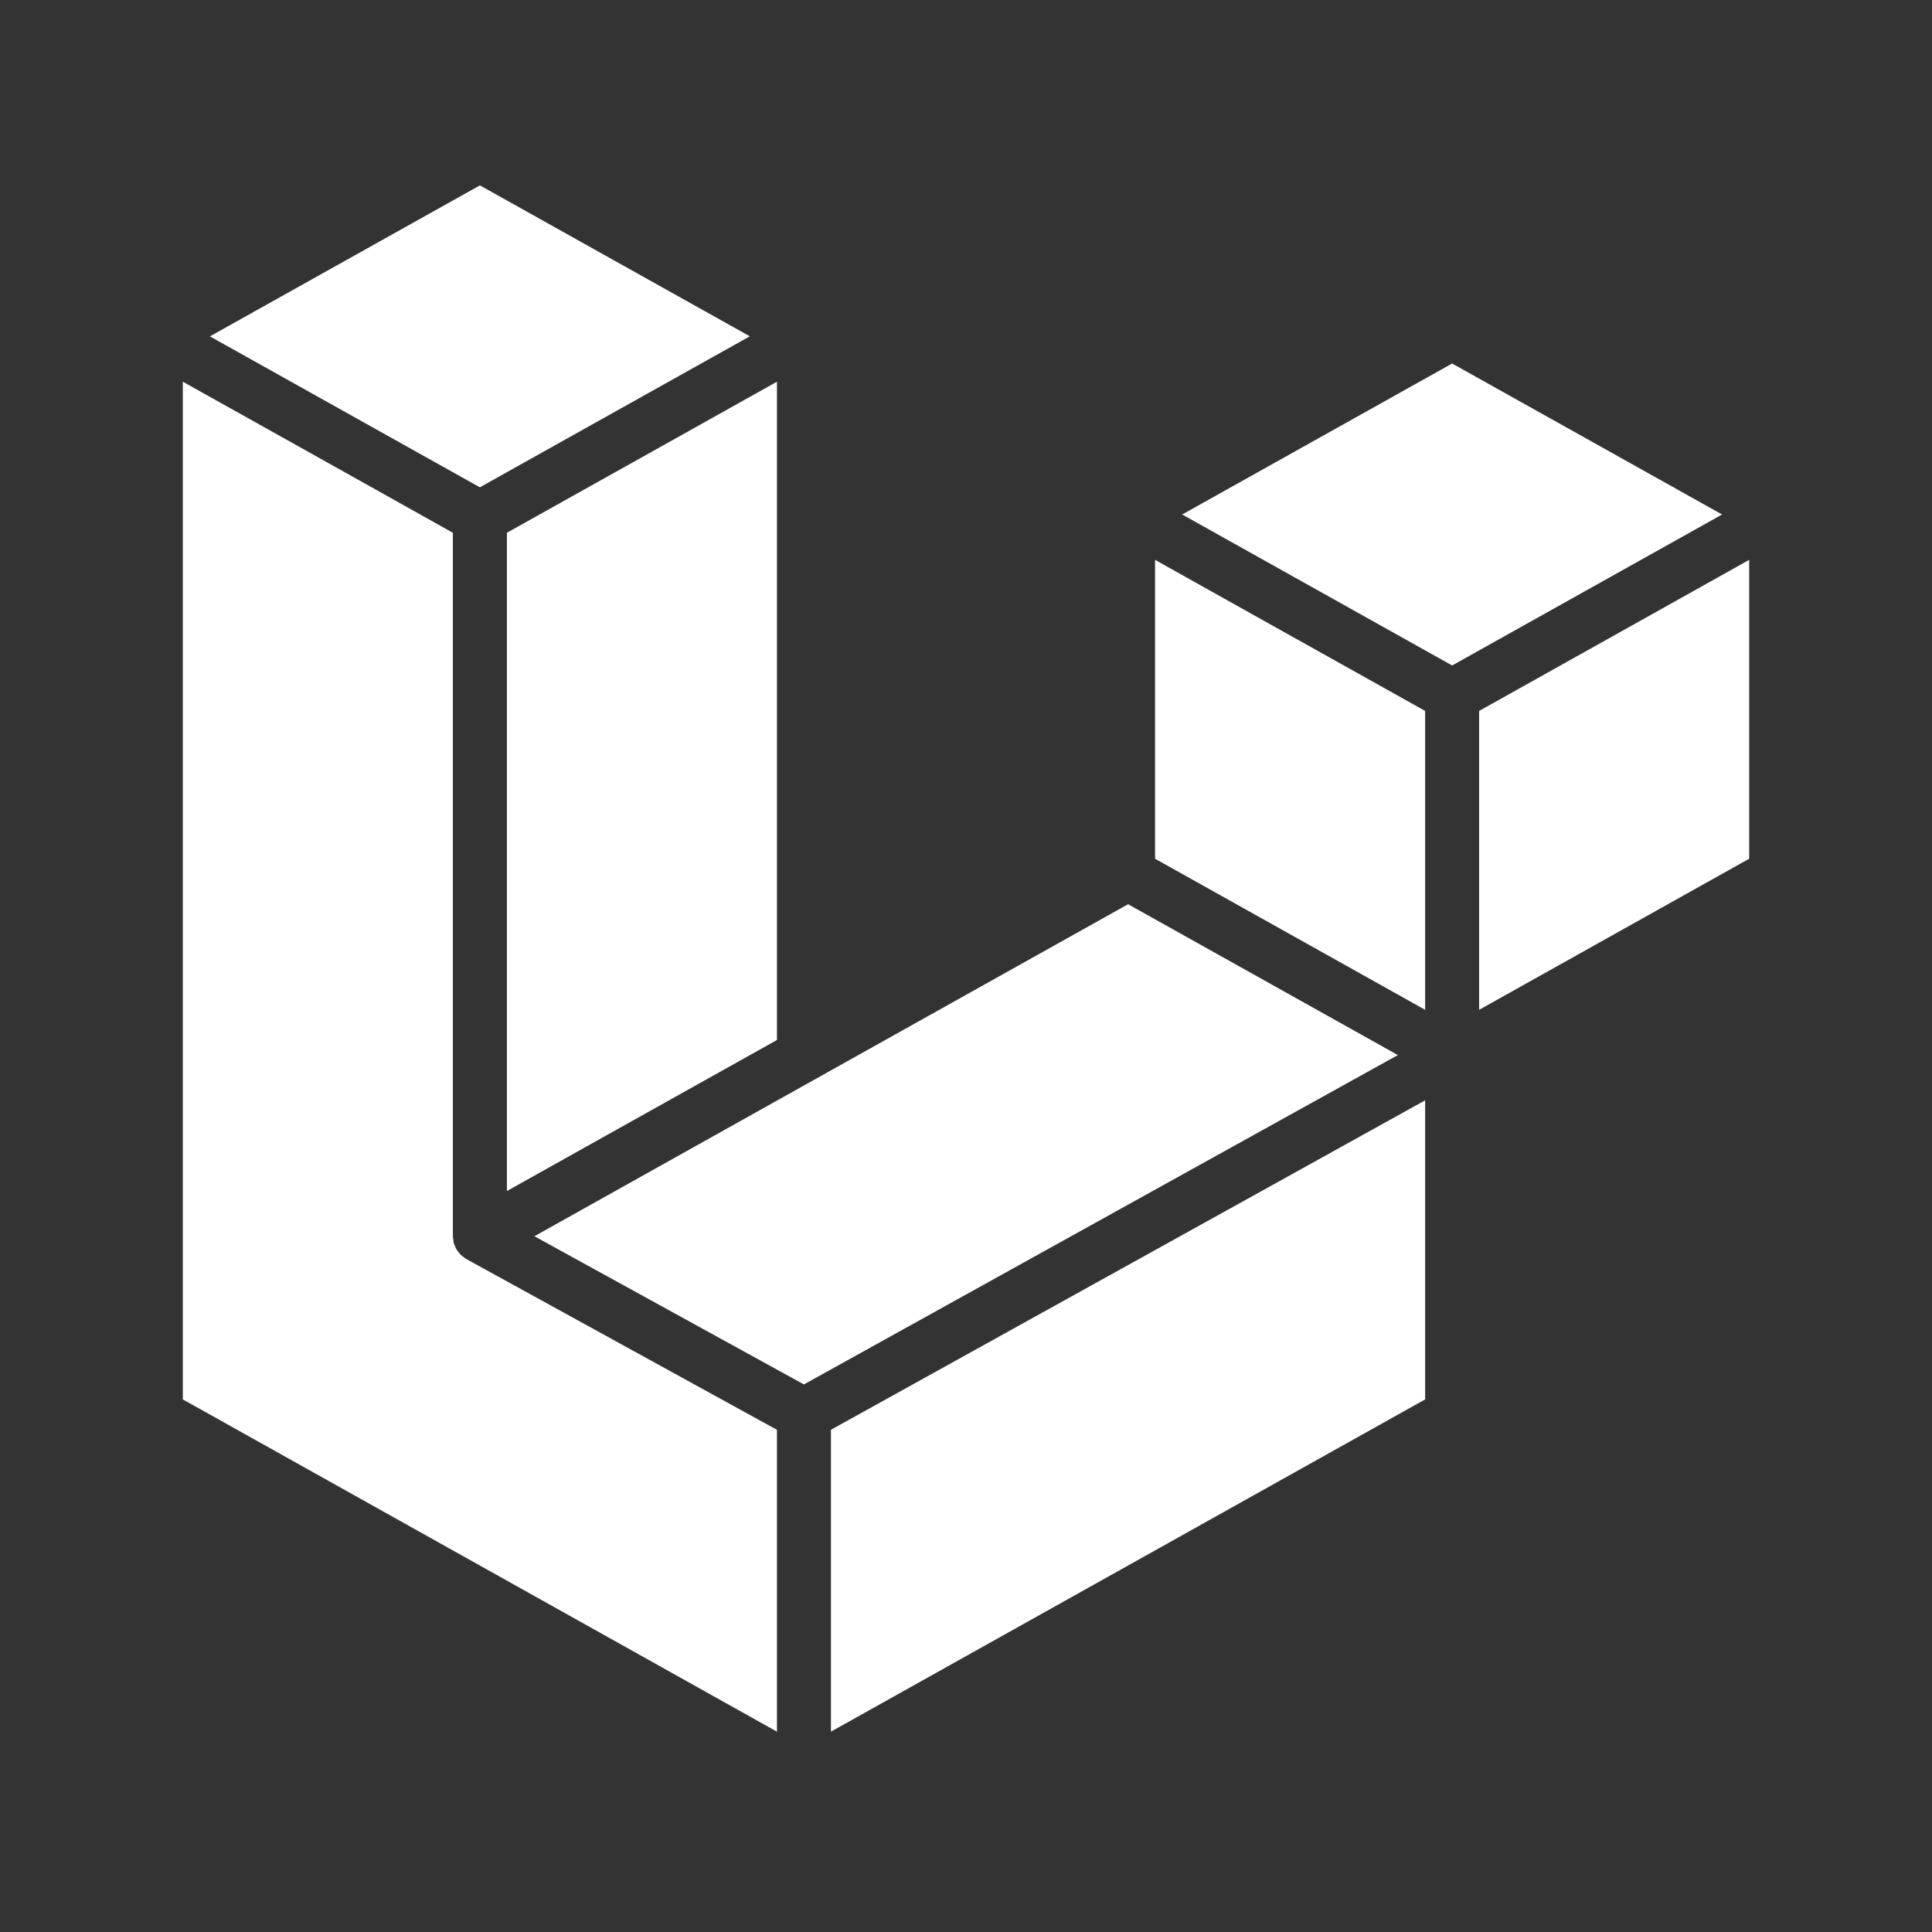 <svg width="40" height="40" viewBox="0 0 40 40" fill="none" xmlns="http://www.w3.org/2000/svg">
<rect x="0" y="0" width="40" height="40" fill="#333333" stroke="none"/>
<path d="M3.785 7.903V28.973L16.086 35.852V29.603L9.66 26.07L9.658 26.069L9.655 26.067C9.633 26.055 9.615 26.038 9.595 26.023C9.577 26.009 9.557 25.998 9.542 25.983L9.54 25.981C9.522 25.964 9.51 25.943 9.494 25.924C9.48 25.906 9.464 25.89 9.452 25.872L9.452 25.869C9.439 25.849 9.432 25.825 9.422 25.802C9.413 25.781 9.401 25.762 9.396 25.741C9.389 25.715 9.388 25.687 9.385 25.661C9.382 25.64 9.376 25.62 9.376 25.599V25.598V11.03L6.133 9.215L3.785 7.903Z" fill="white"/>
<path d="M16.644 28.663L24.843 24.116L28.941 21.844L23.356 18.721L16.925 22.317L11.064 25.595L16.644 28.663Z" fill="white"/>
<path d="M12.843 23.345L16.086 21.532V7.903L13.739 9.216L10.495 11.03V24.659L12.843 23.345Z" fill="white"/>
<path d="M9.936 3.838L4.346 6.964L9.935 10.089L15.524 6.963L9.936 3.838Z" fill="white"/>
<path d="M29.506 28.973V22.781L26.315 24.551L17.204 29.602V35.852L29.506 28.973Z" fill="white"/>
<path d="M36.215 17.779V11.591L33.867 12.905L30.624 14.719V20.907L36.215 17.779Z" fill="white"/>
<path d="M30.065 7.526L24.476 10.652L30.065 13.778L35.654 10.652L30.065 7.526Z" fill="white"/>
<path d="M29.506 14.719L26.262 12.905L23.914 11.591V17.779L27.157 19.593L29.506 20.907V14.719Z" fill="white"/>
</svg>
